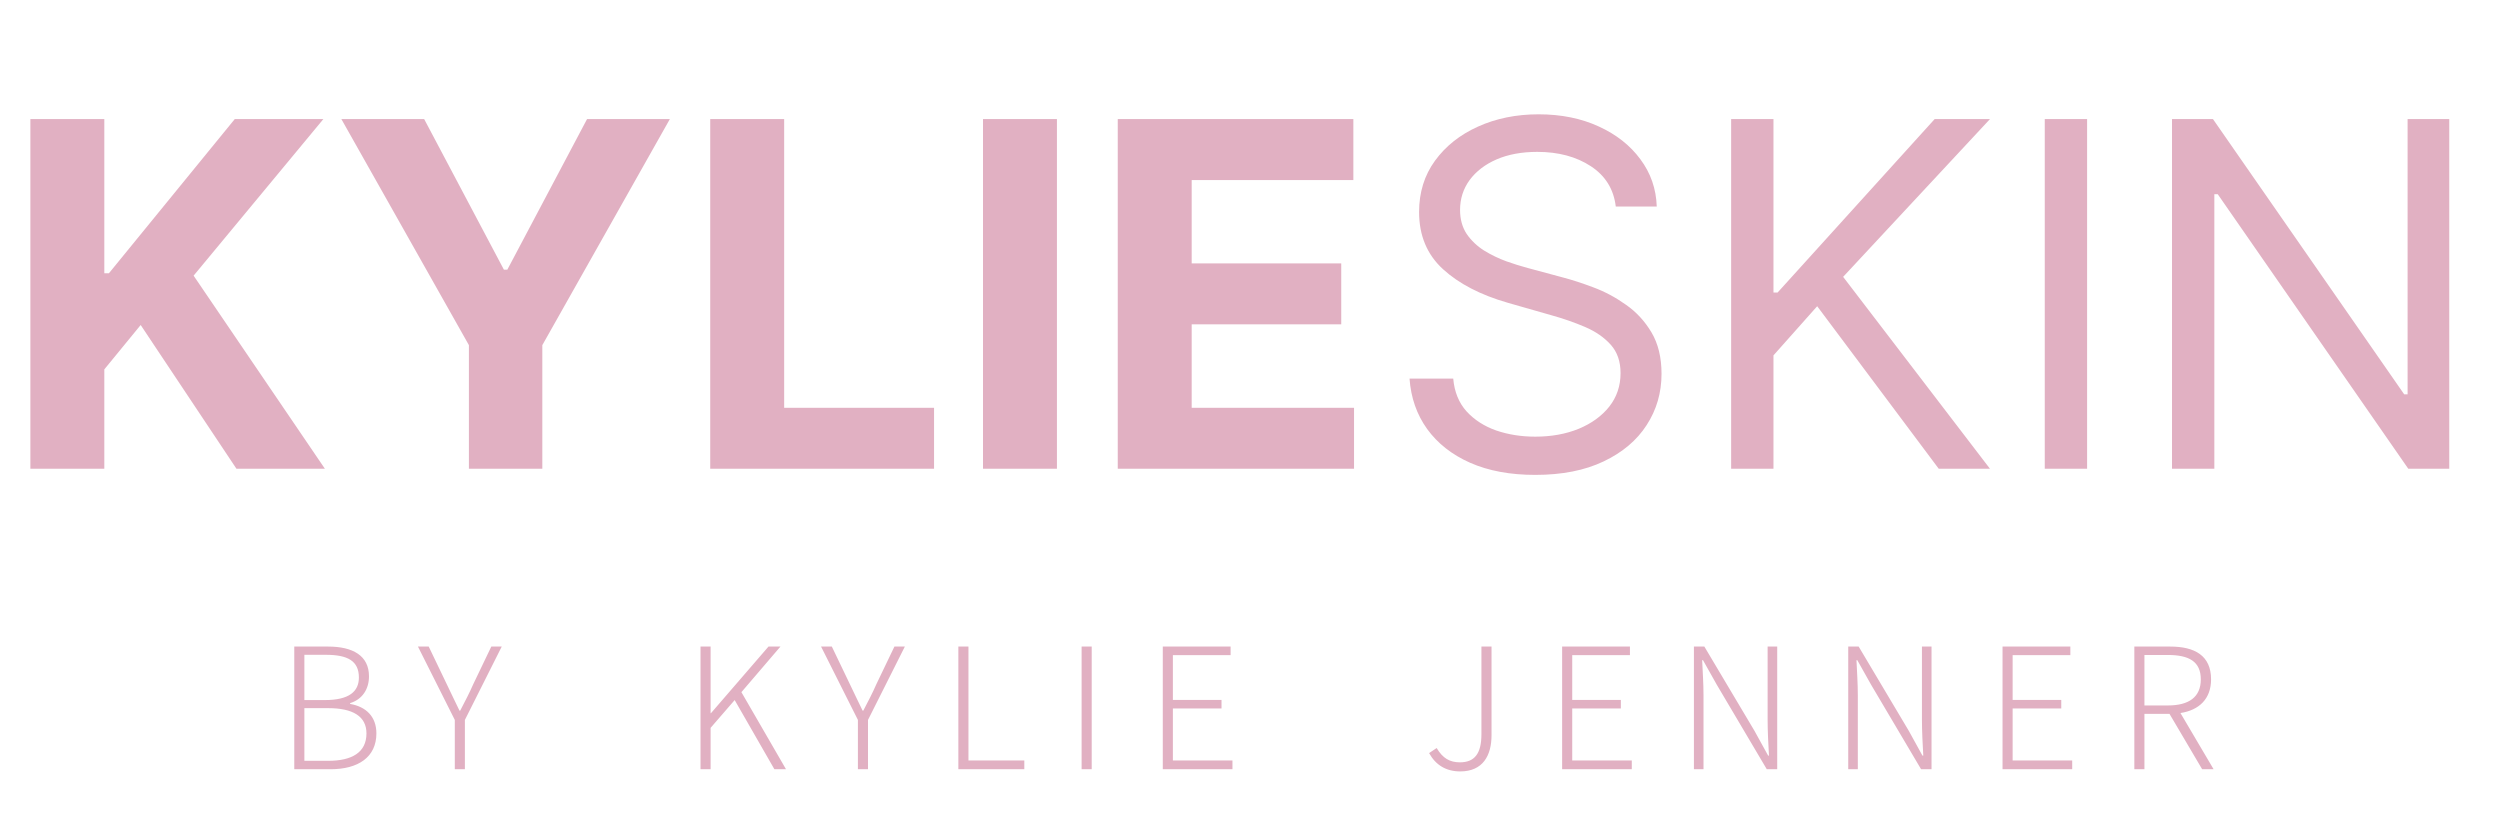 <svg width="208" height="69" viewBox="0 0 208 69" fill="none" xmlns="http://www.w3.org/2000/svg">
<path d="M2.528 39V9.909H8.679V22.736H9.062L19.531 9.909H26.903L16.108 22.935L27.031 39H19.673L11.704 27.04L8.679 30.733V39H2.528ZM28.402 9.909H35.291L41.925 22.438H42.209L48.842 9.909H55.731L45.121 28.716V39H39.013V28.716L28.402 9.909ZM59.091 39V9.909H65.242V33.929H77.713V39H59.091ZM87.937 9.909V39H81.786V9.909H87.937ZM92.997 39V9.909H112.599V14.98H99.148V21.912H111.591V26.983H99.148V33.929H112.656V39H92.997Z" fill="#E1B0C2"/>
<path d="M134.432 17.182C134.261 15.742 133.57 14.625 132.358 13.829C131.146 13.034 129.659 12.636 127.898 12.636C126.61 12.636 125.483 12.845 124.517 13.261C123.561 13.678 122.813 14.251 122.273 14.98C121.742 15.709 121.477 16.538 121.477 17.466C121.477 18.242 121.662 18.91 122.031 19.469C122.41 20.018 122.893 20.477 123.48 20.847C124.067 21.206 124.683 21.505 125.327 21.741C125.971 21.969 126.562 22.153 127.102 22.296L130.057 23.091C130.814 23.29 131.657 23.564 132.585 23.915C133.523 24.265 134.418 24.743 135.27 25.349C136.132 25.946 136.842 26.713 137.401 27.651C137.959 28.588 138.239 29.739 138.239 31.102C138.239 32.674 137.827 34.095 137.003 35.364C136.188 36.633 134.995 37.641 133.423 38.389C131.861 39.137 129.962 39.511 127.727 39.511C125.644 39.511 123.84 39.175 122.315 38.503C120.8 37.831 119.607 36.893 118.736 35.69C117.874 34.488 117.386 33.091 117.273 31.5H120.909C121.004 32.599 121.373 33.508 122.017 34.227C122.67 34.938 123.494 35.468 124.489 35.818C125.492 36.159 126.572 36.33 127.727 36.33C129.072 36.33 130.279 36.112 131.349 35.676C132.42 35.231 133.267 34.615 133.892 33.83C134.517 33.034 134.83 32.106 134.83 31.046C134.83 30.079 134.56 29.294 134.02 28.688C133.48 28.081 132.77 27.589 131.889 27.21C131.009 26.831 130.057 26.5 129.034 26.216L125.455 25.193C123.182 24.54 121.383 23.607 120.057 22.395C118.731 21.183 118.068 19.597 118.068 17.636C118.068 16.008 118.509 14.587 119.389 13.375C120.279 12.153 121.473 11.206 122.969 10.534C124.474 9.852 126.155 9.511 128.011 9.511C129.886 9.511 131.553 9.848 133.011 10.52C134.47 11.183 135.625 12.092 136.477 13.247C137.339 14.402 137.794 15.714 137.841 17.182H134.432ZM144.031 39V9.909H147.553V24.341H147.894L160.962 9.909H165.565L153.349 23.034L165.565 39H161.303L151.19 25.477L147.553 29.568V39H144.031ZM173.647 9.909V39H170.124V9.909H173.647ZM203.778 9.909V39H200.369L184.517 16.159H184.233V39H180.71V9.909H184.119L200.028 32.807H200.312V9.909H203.778Z" fill="#E1B0C2"/>
<path d="M24.484 64H27.508C29.804 64 31.316 62.992 31.316 61.018C31.316 59.618 30.448 58.792 29.132 58.568V58.498C30.154 58.19 30.7 57.322 30.7 56.272C30.7 54.55 29.356 53.794 27.298 53.794H24.484V64ZM25.324 58.246V54.48H27.116C28.922 54.48 29.86 54.984 29.86 56.37C29.86 57.532 29.048 58.246 27.032 58.246H25.324ZM25.324 63.3V58.918H27.312C29.342 58.918 30.49 59.59 30.49 61.018C30.49 62.6 29.286 63.3 27.312 63.3H25.324ZM37.839 64H38.679V59.898L41.745 53.794H40.877L39.379 56.916C39.057 57.658 38.679 58.372 38.287 59.128H38.231C37.853 58.372 37.531 57.658 37.167 56.916L35.669 53.794H34.773L37.839 59.898V64ZM58.283 64H59.123V60.556L61.125 58.246L64.429 64H65.395L61.685 57.588L64.933 53.794H63.939L59.151 59.338H59.123V53.794H58.283V64ZM71.378 64H72.218V59.898L75.284 53.794H74.416L72.918 56.916C72.596 57.658 72.218 58.372 71.826 59.128H71.77C71.392 58.372 71.07 57.658 70.706 56.916L69.208 53.794H68.312L71.378 59.898V64ZM79.735 64H85.223V63.272H80.575V53.794H79.735V64ZM89.99 64H90.83V53.794H89.99V64ZM96.744 64H102.54V63.272H97.584V58.946H101.63V58.232H97.584V54.508H102.386V53.794H96.744V64ZM121.491 64.182C123.381 64.182 124.095 62.852 124.095 61.172V53.794H123.255V61.088C123.255 62.726 122.667 63.426 121.463 63.426C120.623 63.426 120.035 63.09 119.531 62.236L118.901 62.656C119.447 63.65 120.315 64.182 121.491 64.182ZM129.969 64H135.765V63.272H130.809V58.946H134.855V58.232H130.809V54.508H135.611V53.794H129.969V64ZM140.934 64H141.732V57.882C141.732 56.86 141.662 55.908 141.62 54.928H141.69L142.838 56.972L146.996 64H147.864V53.794H147.066V59.842C147.066 60.836 147.122 61.858 147.178 62.866H147.108L145.974 60.808L141.802 53.794H140.934V64ZM153.773 64H154.571V57.882C154.571 56.86 154.501 55.908 154.459 54.928H154.529L155.677 56.972L159.835 64H160.703V53.794H159.905V59.842C159.905 60.836 159.961 61.858 160.017 62.866H159.947L158.813 60.808L154.641 53.794H153.773V64ZM166.611 64H172.407V63.272H167.451V58.946H171.497V58.232H167.451V54.508H172.253V53.794H166.611V64ZM178.417 54.494H180.363C182.127 54.494 183.107 55.04 183.107 56.524C183.107 57.994 182.127 58.694 180.363 58.694H178.417V54.494ZM184.171 64L181.413 59.324C182.967 59.086 183.961 58.148 183.961 56.524C183.961 54.536 182.589 53.794 180.559 53.794H177.577V64H178.417V59.394H180.503L183.219 64H184.171Z" fill="#E1B0C2"/>
</svg>
